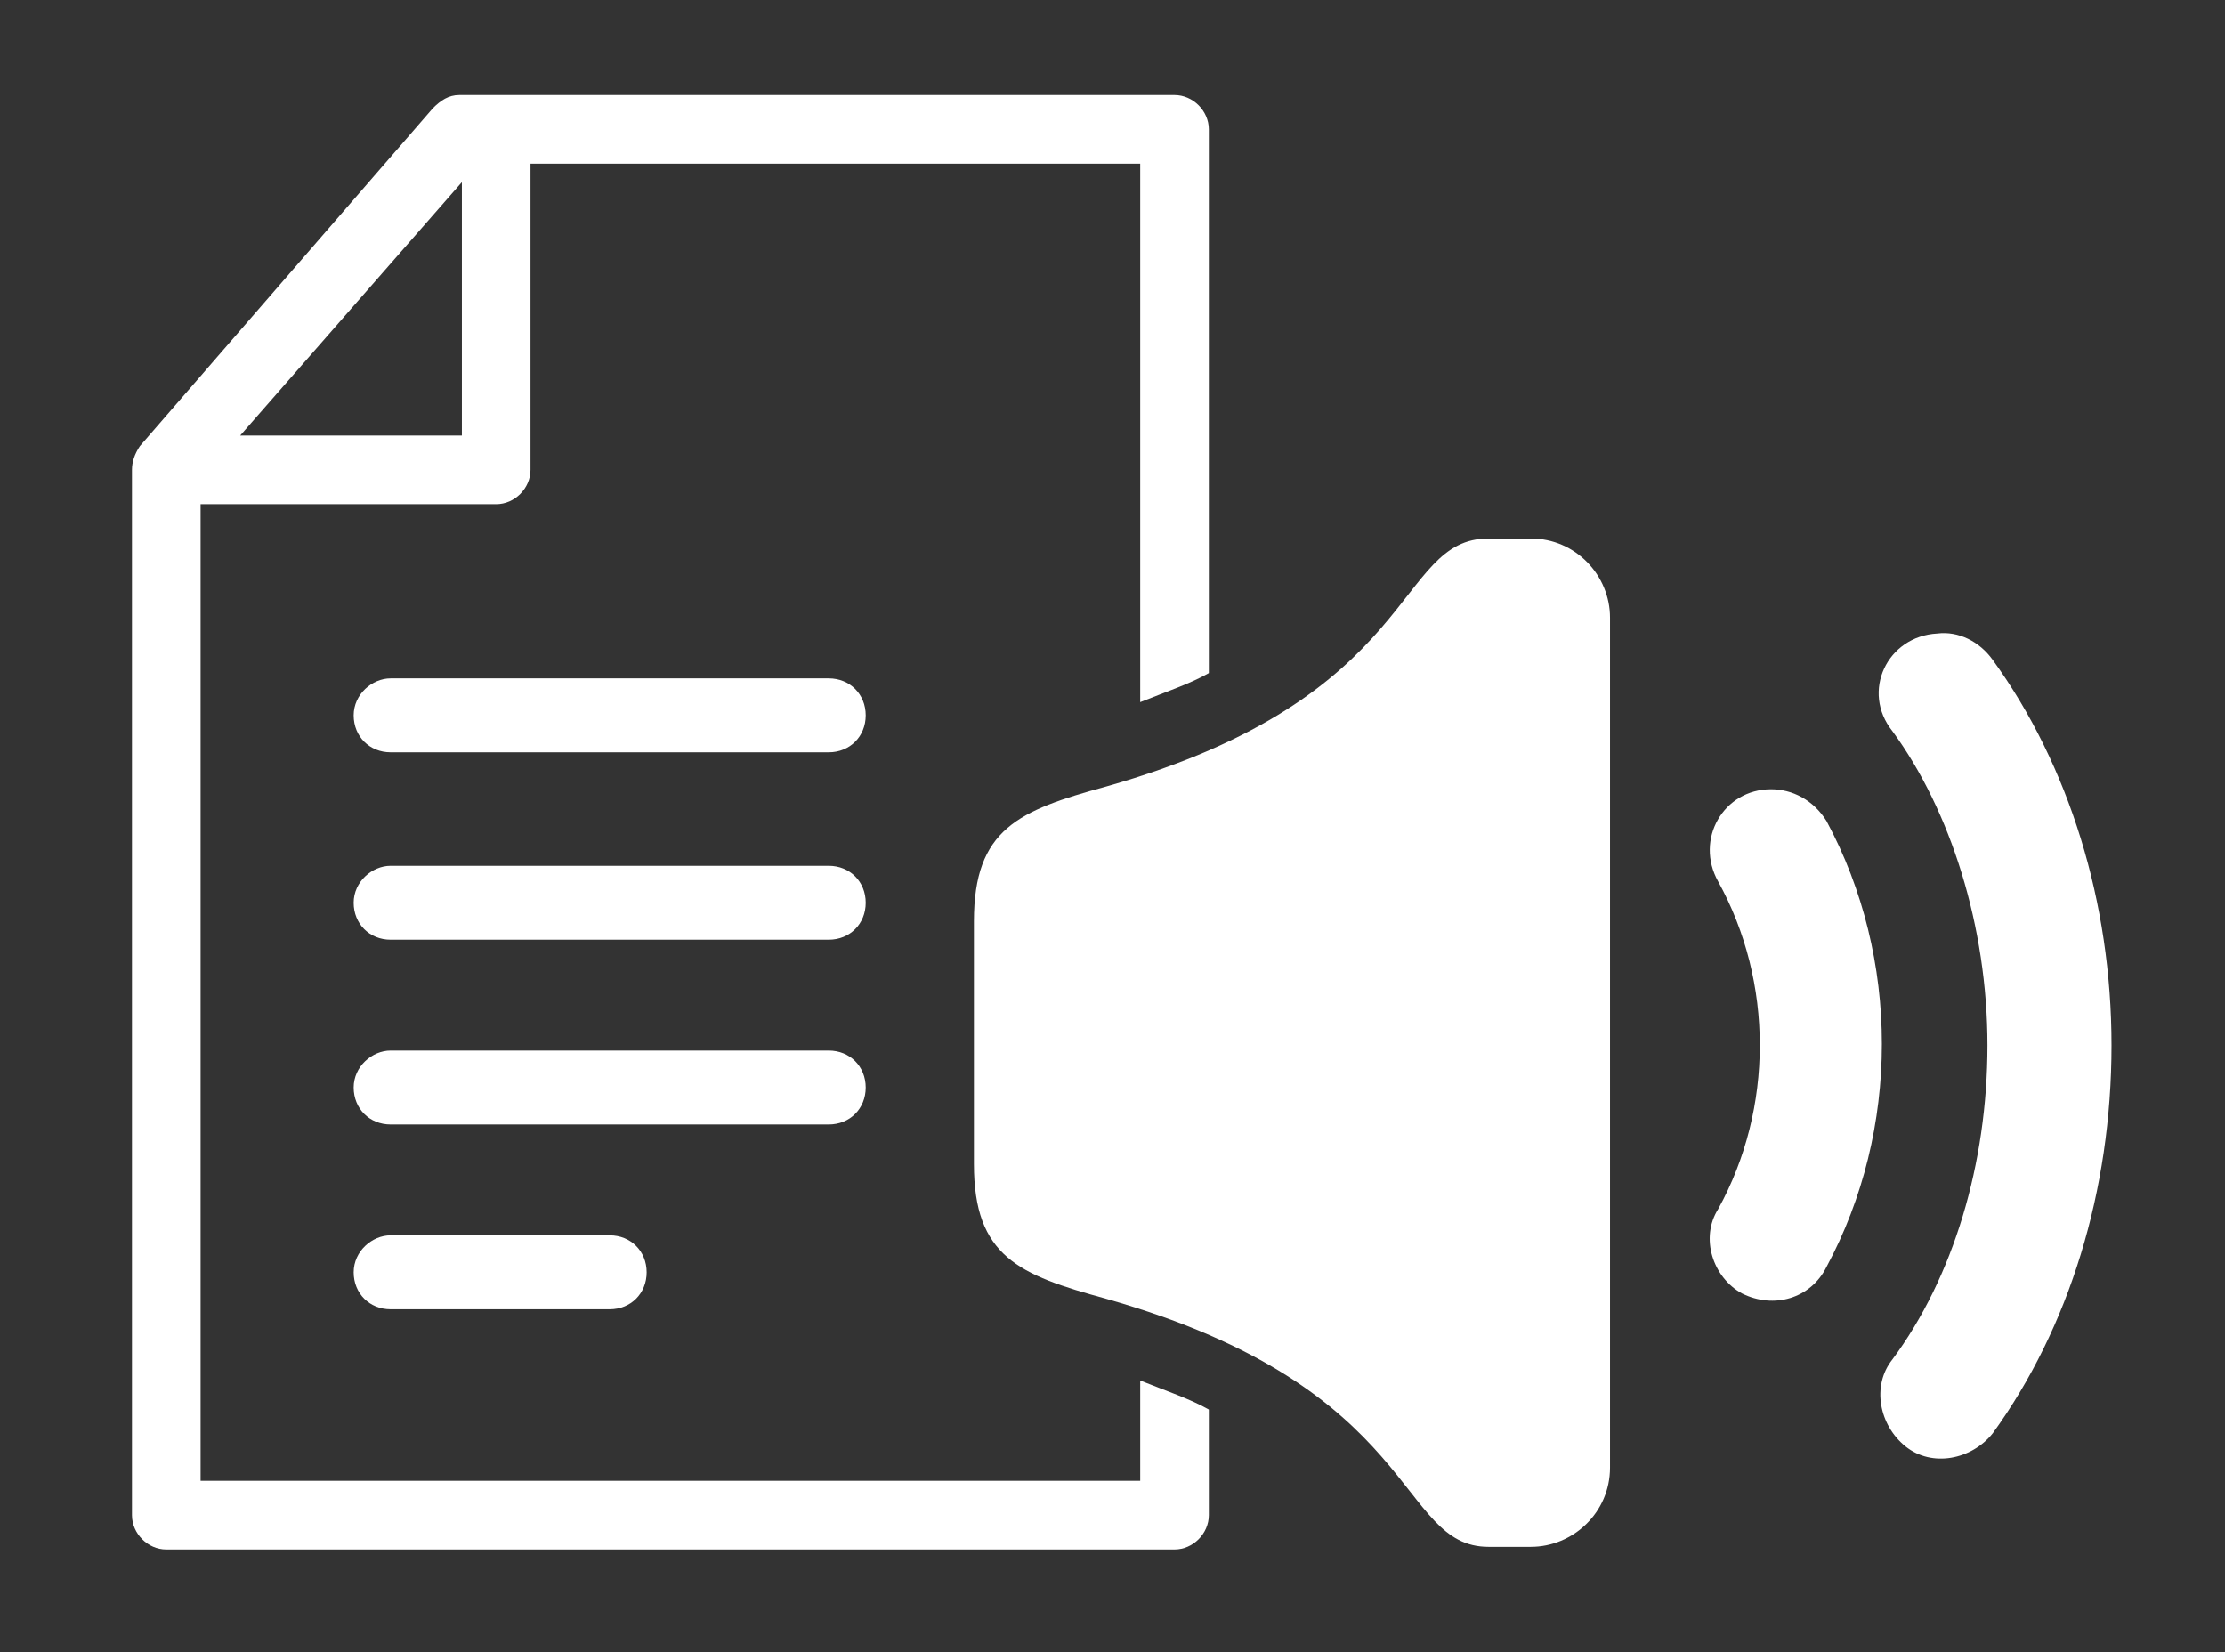 <?xml version="1.0" encoding="utf-8"?>
<!-- Generator: Adobe Illustrator 24.1.2, SVG Export Plug-In . SVG Version: 6.00 Build 0)  -->
<svg version="1.1" id="Layer_1" xmlns="http://www.w3.org/2000/svg" xmlns:xlink="http://www.w3.org/1999/xlink" x="0px" y="0px"
	 viewBox="0 0 84.3 62.6" style="enable-background:new 0 0 84.3 62.6;" xml:space="preserve">
<rect x="0" y="0" width="84.3" height="62.6" fill="#333333" stroke="none"/>
<style type="text/css">
	.st0{fill-rule:evenodd;clip-rule:evenodd;fill:#FFFFFF;}
	.st1{fill:#FFFFFF;}
</style>
<path class="st0" d="M17.5,6.9v9.6H9.1L17.5,6.9z M17.4,3.6c-0.4,0-0.7,0.2-1,0.5L5.3,16.9C5.1,17.2,5,17.5,5,17.8v39.6
	c0,0.7,0.6,1.3,1.3,1.3h38.2c0.7,0,1.3-0.6,1.3-1.3v-4c-0.7-0.4-1.6-0.7-2.6-1.1v3.8H7.6v-37h11.2c0.7,0,1.3-0.6,1.3-1.3V6.2h23.1
	v20.4c1-0.4,1.9-0.7,2.6-1.1V4.9c0-0.7-0.6-1.3-1.3-1.3l0,0L17.4,3.6L17.4,3.6z"/>
<path class="st1" d="M56.4,20.4c-3.6,0-2.5,6-14.5,9.4c-3.3,0.9-5,1.6-5,5.1v9.2c0,3.5,1.7,4.2,5,5.1c12,3.4,11,9.4,14.5,9.4H58
	c1.6,0,3-1.3,3-3V23.4c0-1.6-1.3-3-3-3H56.4L56.4,20.4z"/>
<path class="st1" d="M73.4,24c-1.9,0.1-2.9,2.2-1.7,3.7c2.2,3,3.6,7.4,3.6,11.9s-1.3,8.8-3.6,11.9c-0.8,1-0.5,2.5,0.5,3.3
	s2.5,0.5,3.3-0.5c2.9-4,4.5-9.2,4.5-14.7c0-5.4-1.6-10.6-4.5-14.6C75,24.3,74.2,23.9,73.4,24z"/>
<path class="st1" d="M67.1,29.9c-1.8,0-2.9,1.9-2,3.5c2.1,3.8,2.1,8.6,0,12.4c-0.7,1.1-0.2,2.6,0.9,3.2c1.2,0.6,2.6,0.2,3.2-1
	c2.8-5.2,2.8-11.7,0-16.9C68.7,30.3,67.9,29.9,67.1,29.9z"/>
<path class="st0" d="M14.8,25.7h16.6c0.8,0,1.4,0.6,1.4,1.4s-0.6,1.4-1.4,1.4H14.8c-0.8,0-1.4-0.6-1.4-1.4S14.1,25.7,14.8,25.7z"/>
<path class="st0" d="M14.8,32.8h16.6c0.8,0,1.4,0.6,1.4,1.4c0,0.8-0.6,1.4-1.4,1.4H14.8c-0.8,0-1.4-0.6-1.4-1.4
	C13.4,33.4,14.1,32.8,14.8,32.8z"/>
<path class="st0" d="M14.8,39.8h16.6c0.8,0,1.4,0.6,1.4,1.4c0,0.8-0.6,1.4-1.4,1.4H14.8c-0.8,0-1.4-0.6-1.4-1.4
	C13.4,40.4,14.1,39.8,14.8,39.8z"/>
<path class="st0" d="M14.8,46.8h8.3c0.8,0,1.4,0.6,1.4,1.4c0,0.8-0.6,1.4-1.4,1.4h-8.3c-0.8,0-1.4-0.6-1.4-1.4S14.1,46.8,14.8,46.8z
	"/>
</svg>
